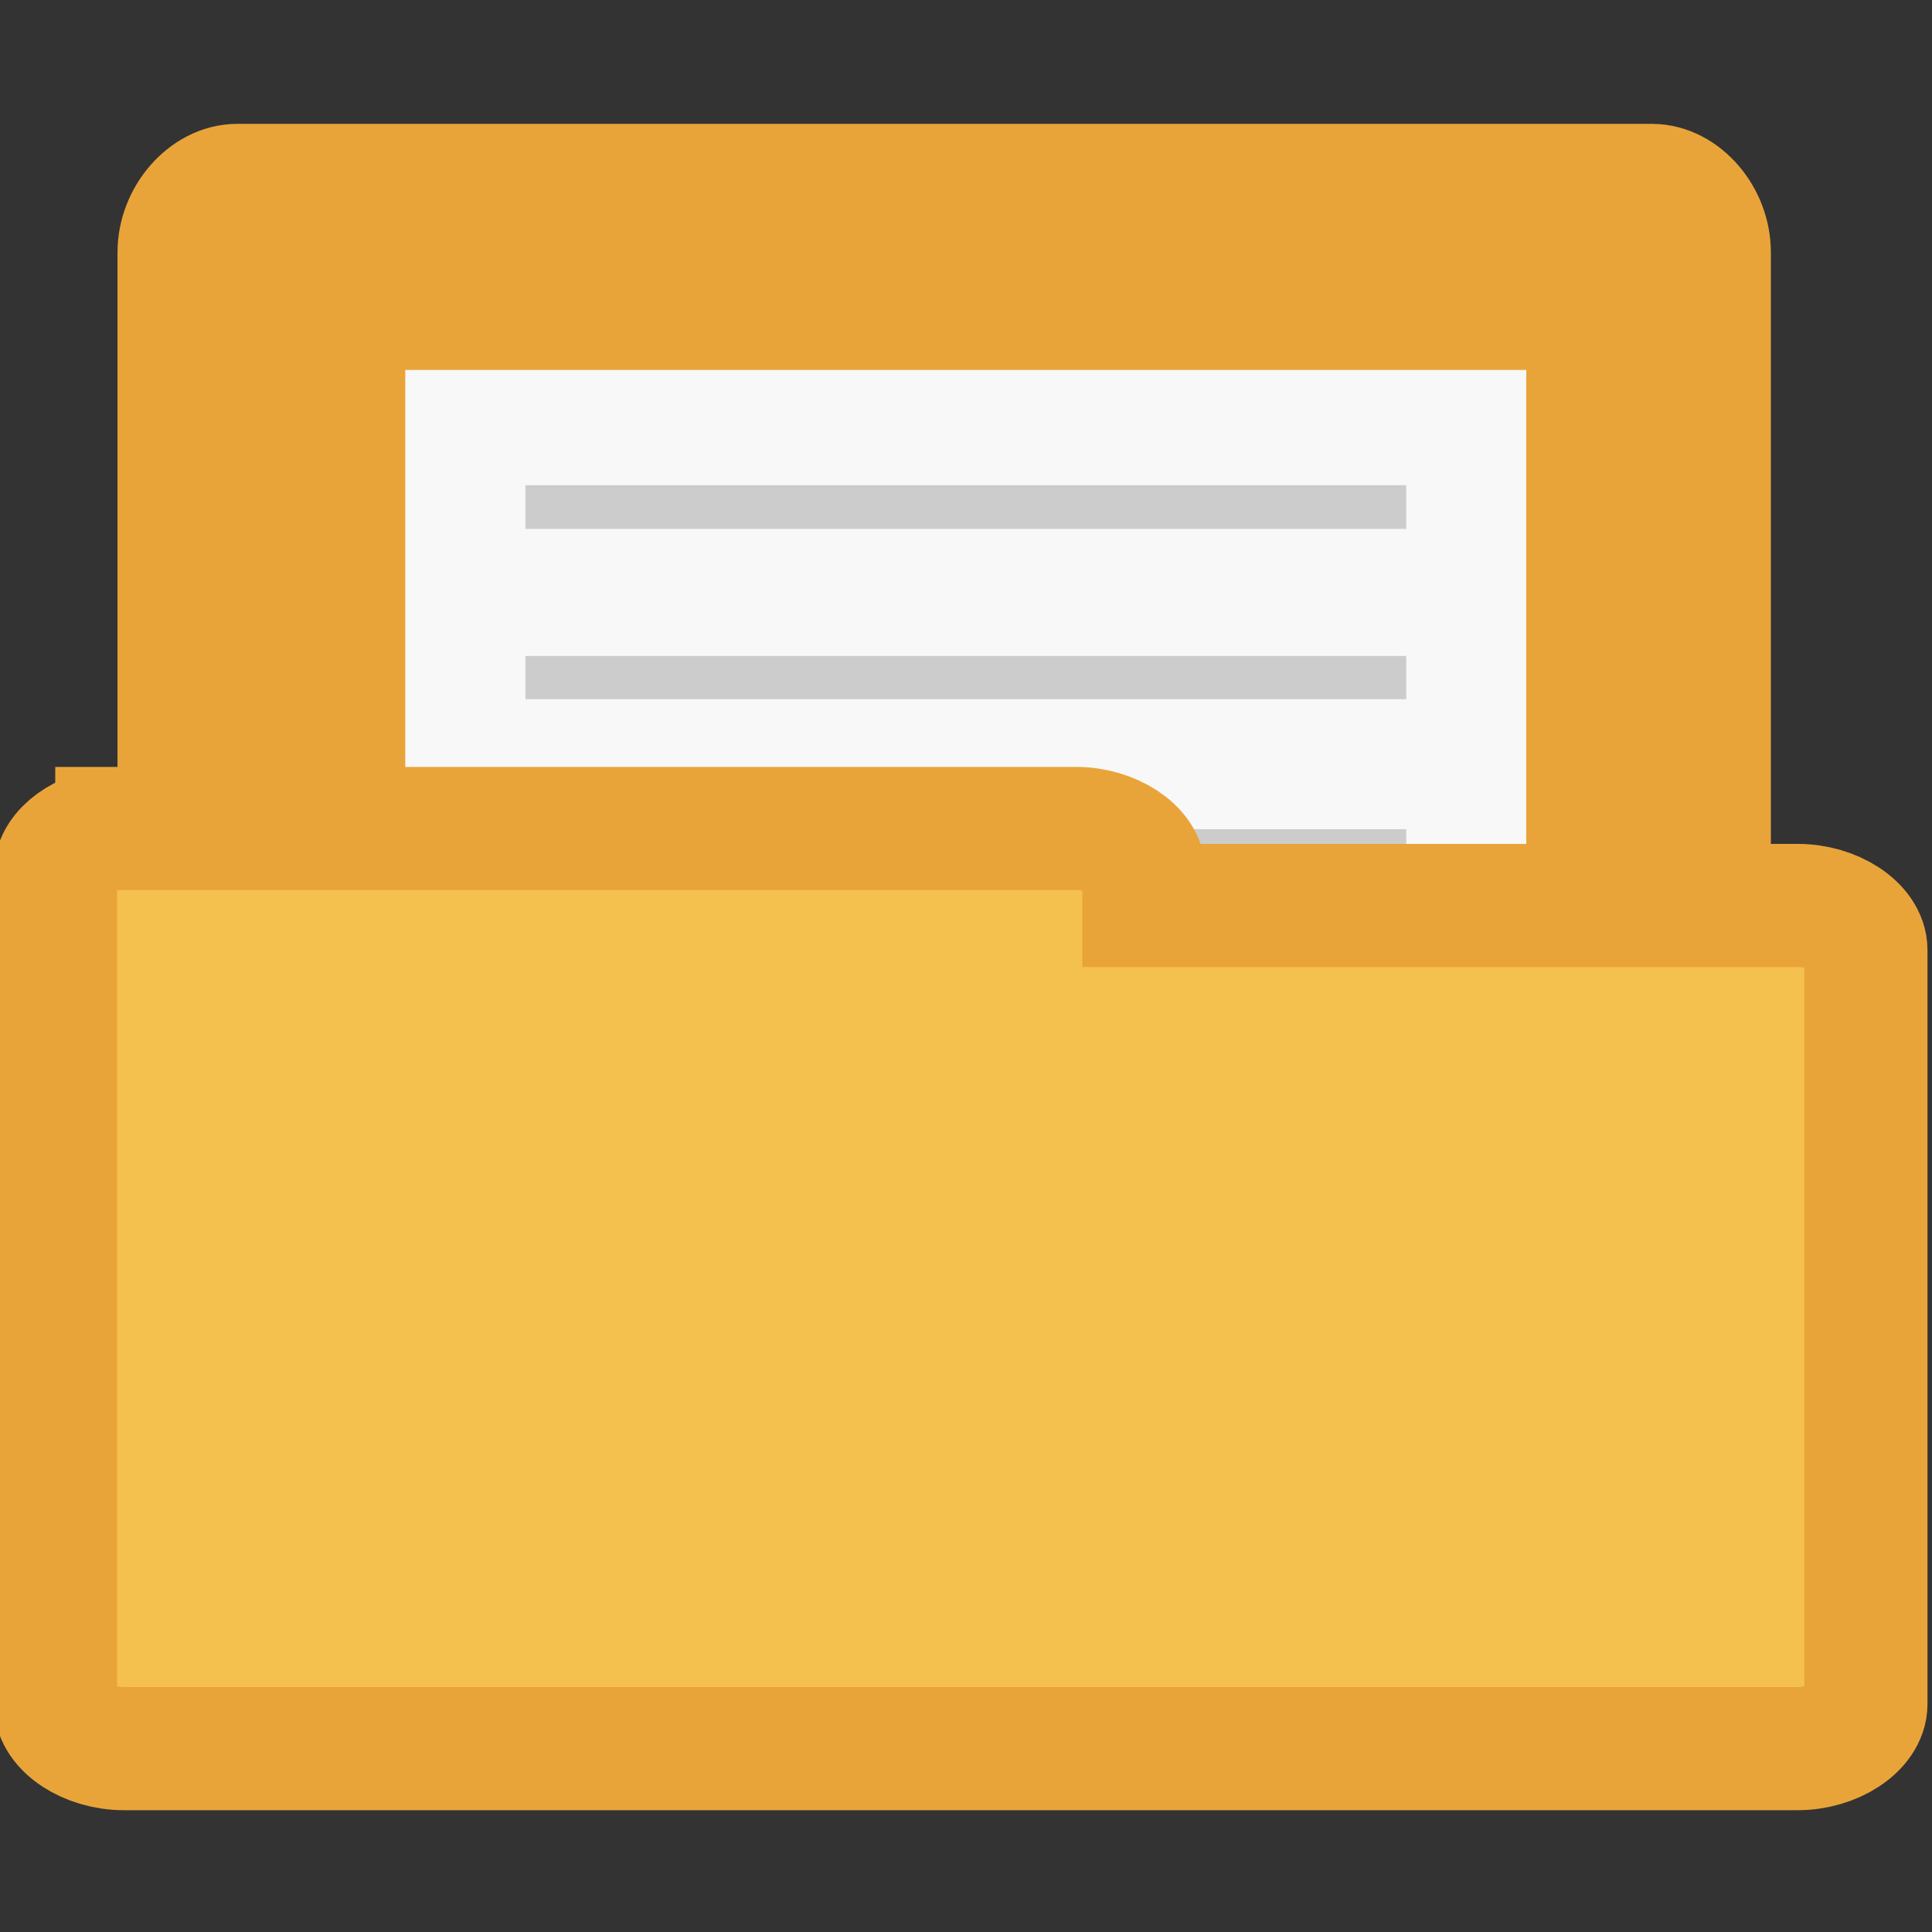 <?xml version="1.0" encoding="UTF-8" standalone="no"?>
<svg
   xmlns:dc="http://purl.org/dc/elements/1.1/"
   xmlns:cc="http://creativecommons.org/ns#"
   xmlns:rdf="http://www.w3.org/1999/02/22-rdf-syntax-ns#"
   xmlns:svg="http://www.w3.org/2000/svg"
   xmlns="http://www.w3.org/2000/svg"
   xmlns:sodipodi="http://sodipodi.sourceforge.net/DTD/sodipodi-0.dtd"
   xmlns:inkscape="http://www.inkscape.org/namespaces/inkscape"
   width="16"
   height="16"
   viewBox="0 0 12.8 12.8"
   id="svg2"
   version="1.1"
   inkscape:version="0.48.4 r9939"
   sodipodi:docname="fileopen.svg">
  <rect x="0" y="0" width="12.8" height="12.8" fill="#333333" stroke="none"/>
  <defs
     id="defs28" />
  <sodipodi:namedview
     pagecolor="#ffffff"
     bordercolor="#666666"
     borderopacity="1"
     objecttolerance="10"
     gridtolerance="10"
     guidetolerance="10"
     inkscape:pageopacity="0"
     inkscape:pageshadow="2"
     inkscape:window-width="658"
     inkscape:window-height="480"
     id="namedview26"
     showgrid="false"
     inkscape:zoom="10.429825"
     inkscape:cx="10.196865"
     inkscape:cy="7.4978014"
     inkscape:window-x="544"
     inkscape:window-y="232"
     inkscape:window-maximized="0"
     inkscape:current-layer="svg2" />
  <path
     style="fill:#e9a439;stroke:#e9a439;stroke-width:0.821;fill-opacity:1;stroke-opacity:1"
     d="M 1.533,10.469 C 1.346,10.448 1.189,10.242 1.189,10.028 l 0,-8.356 c 0,-0.231 0.184,-0.441 0.383,-0.441 l 9.371,0 c 0.199,0 0.379,0.21 0.379,0.441 l 0,7.579 c 0,0.231 -0.18,0.441 -0.379,0.441 l -3.661,0 0,0.336 c 0,0.231 -0.18,0.441 -0.379,0.441 l -5.332,0 c -0.015,0 -0.027,0 -0.038,0 z"
     id="path4" />
  <g
     transform="matrix(.979 0 0 1.058 .035 -.413)"
     id="g6">
    <path
       style="fill:#f8f8f8"
       d="m 2.707,2.707 7.586,0 0,7.586 -7.586,0 z"
       id="path8" />
  </g>
  <g
     style="fill:#ccc"
     transform="matrix(.979 0 0 1.061 .035 -.466)"
     id="g10">
    <path
       d="m 3.52,3.469 5.961,0 0,0.273 -5.961,0 z"
       id="path12" />
    <path
       d="m 3.52,4.535 5.961,0 0,0.27 -5.961,0 z"
       id="path14" />
    <path
       d="m 3.52,5.617 5.961,0 0,0.27 -5.961,0 z"
       id="path16" />
    <path
       d="m 3.52,7.781 5.961,0 0,0.27 -5.961,0 z"
       id="path18" />
    <path
       d="m 3.52,6.68 5.961,0 0,0.273 -5.961,0 z"
       id="path20" />
    <path
       d="m 3.52,8.848 5.961,0 0,0.27 -5.961,0 z"
       id="path22" />
  </g>
  <path
     style="fill:#f5c14e;stroke:#e9a439;stroke-width:0.816;stroke-opacity:1;fill-opacity:1"
     d="M 0.774,5.49 C 0.556,5.502 0.368,5.639 0.368,5.78 l 0,5.51 c 0,0.154 0.214,0.295 0.452,0.295 l 11.09,0 c 0.237,0 0.452,-0.141 0.452,-0.295 l 0,-4.996 c 0,-0.154 -0.214,-0.295 -0.452,-0.295 l -4.332,0 0,-0.22 c 0,-0.149 -0.214,-0.29 -0.448,-0.29 l -6.31,0 c -0.015,0 -0.031,0 -0.046,0 z"
     id="path24" />
</svg>
